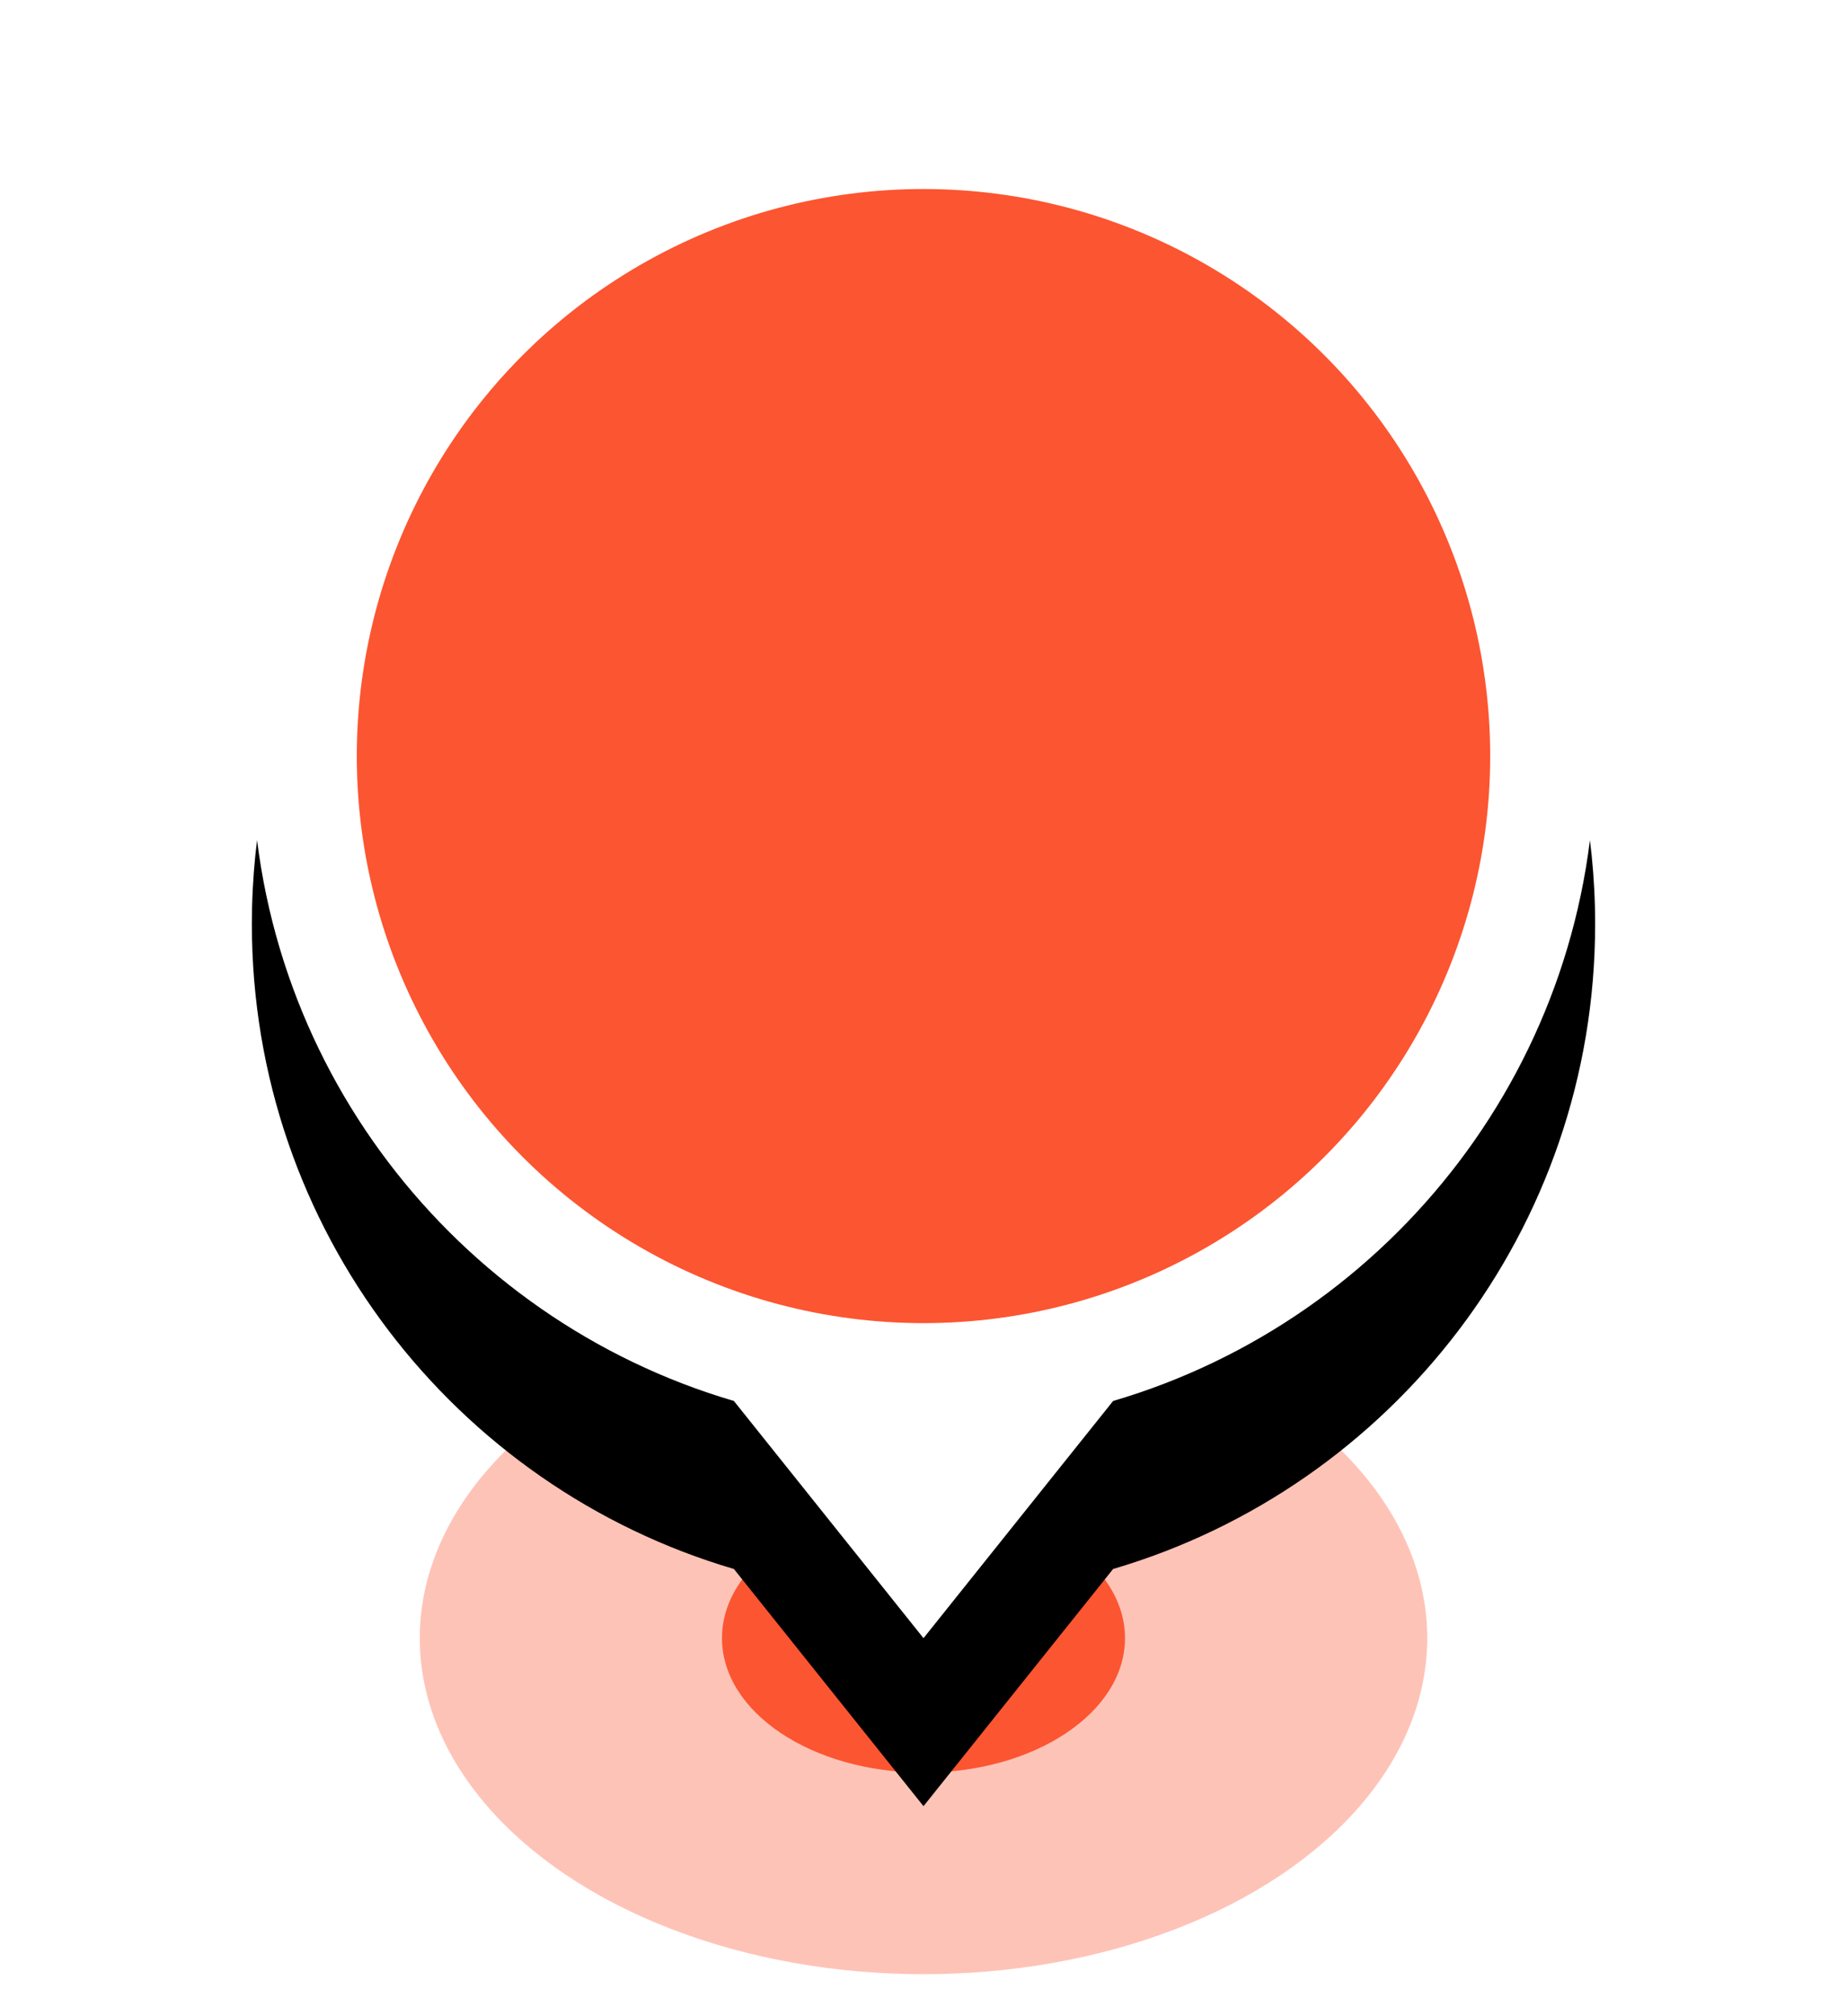 <?xml version="1.0" encoding="UTF-8"?>
<svg width="44px" height="48px" viewBox="0 0 44 48" version="1.1" xmlns="http://www.w3.org/2000/svg" xmlns:xlink="http://www.w3.org/1999/xlink">
    <!-- Generator: Sketch 52.5 (67469) - http://www.bohemiancoding.com/sketch -->
    <title>Group 3</title>
    <desc>Created with Sketch.</desc>
    <defs>
        <path d="M11.483,31.353 C4.846,29.404 0,23.268 0,16 C0,7.163 7.163,0 16,0 C24.837,0 32,7.163 32,16 C32,23.268 27.154,29.404 20.517,31.353 L16,37 L11.483,31.353 Z" id="path-1"></path>
        <filter x="-34.4%" y="-18.9%" width="168.8%" height="159.5%" filterUnits="objectBoundingBox" id="filter-2">
            <feOffset dx="0" dy="4" in="SourceAlpha" result="shadowOffsetOuter1"></feOffset>
            <feGaussianBlur stdDeviation="3" in="shadowOffsetOuter1" result="shadowBlurOuter1"></feGaussianBlur>
            <feColorMatrix values="0 0 0 0 0   0 0 0 0 0   0 0 0 0 0  0 0 0 0.15 0" type="matrix" in="shadowBlurOuter1"></feColorMatrix>
        </filter>
    </defs>
    <g id="Page-1" stroke="none" stroke-width="1" fill="none" fill-rule="evenodd">
        <g id="Group-3" transform="translate(6, 2)">
            <g id="Group" transform="translate(4, 29)" fill="#fc5531">
                <ellipse id="Oval-2" fill-opacity="0.35" cx="12" cy="8" rx="12" ry="8"></ellipse>
                <ellipse id="Oval-2" cx="12" cy="8" rx="4.8" ry="3.2"></ellipse>
            </g>
            <g id="Group-2">
                <g id="Combined-Shape">
                    <use fill="black" fill-opacity="1" filter="url(#filter-2)" xlink:href="#path-1"></use>
                    <use fill="#FFFFFF" fill-rule="evenodd" xlink:href="#path-1"></use>
                </g>
                <circle id="Oval-2" fill="#fc5531" cx="16" cy="16" r="13.5"></circle>
            </g>
        </g>
    </g>
</svg>